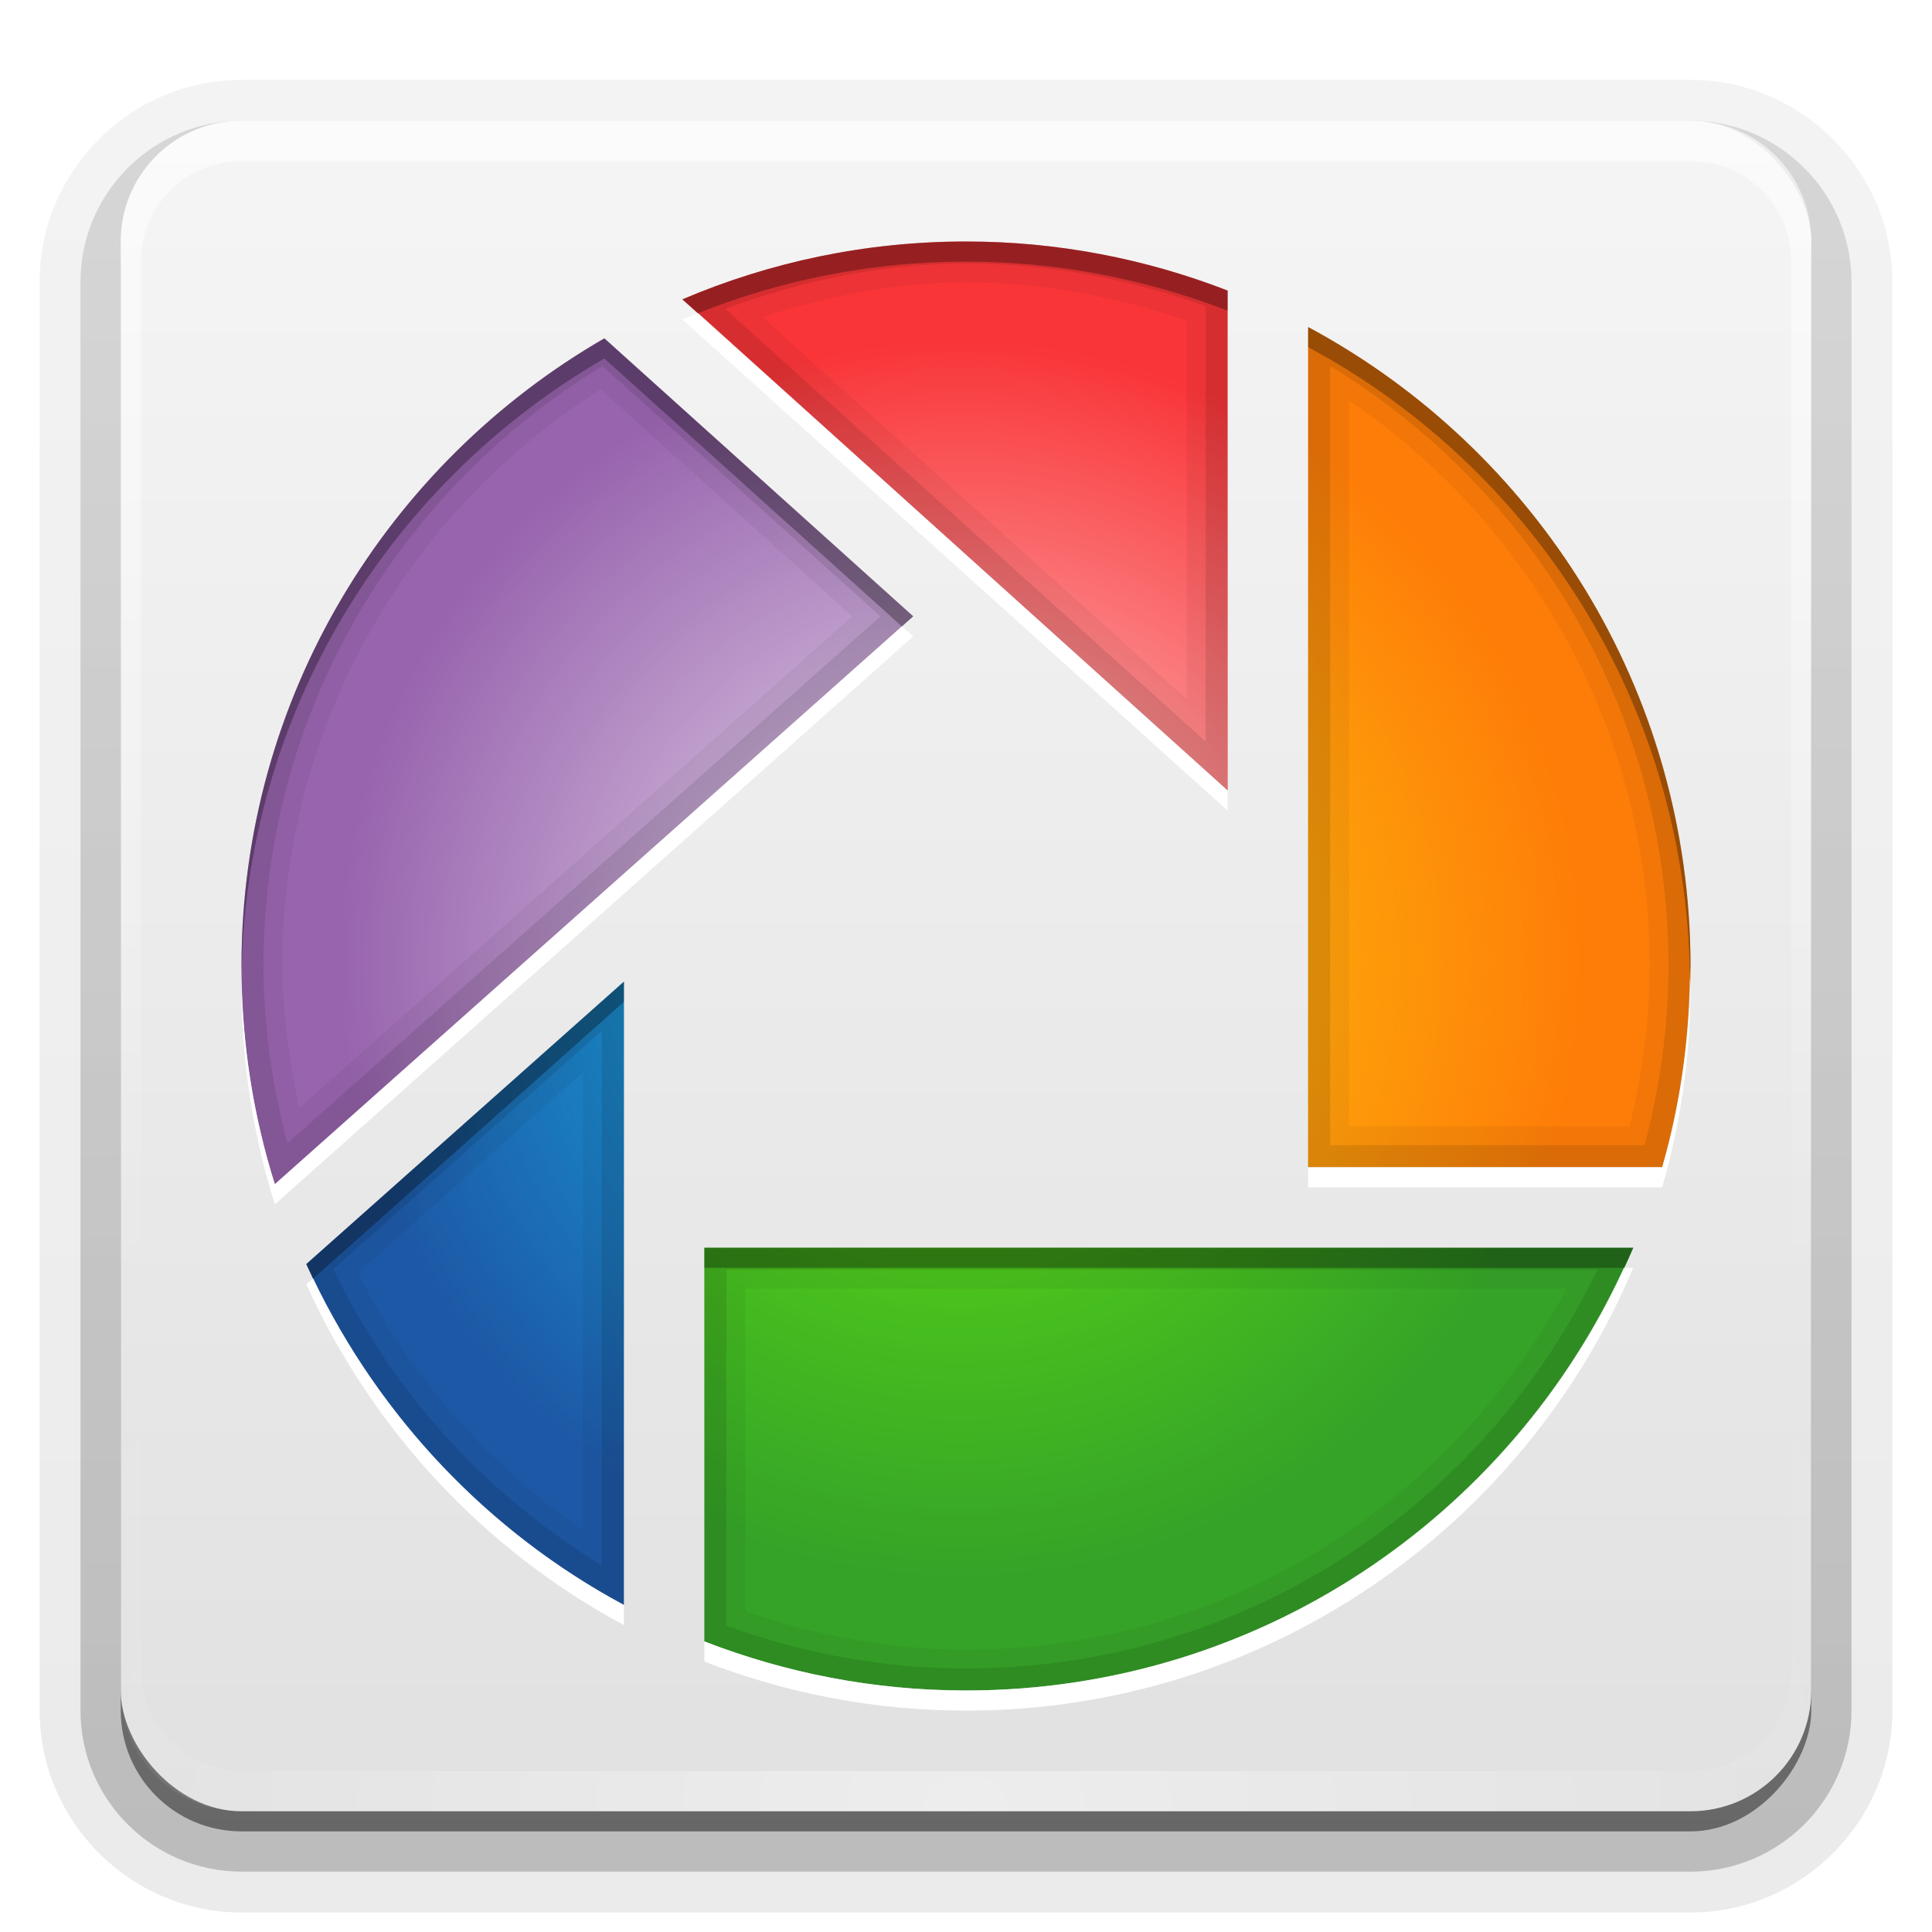 <?xml version="1.0" encoding="UTF-8"?>
<!-- Created with Inkscape (http://www.inkscape.org/) -->
<svg id="svg2408" width="96" height="96" version="1.0" xmlns="http://www.w3.org/2000/svg" xmlns:cc="http://creativecommons.org/ns#" xmlns:dc="http://purl.org/dc/elements/1.1/" xmlns:rdf="http://www.w3.org/1999/02/22-rdf-syntax-ns#" xmlns:xlink="http://www.w3.org/1999/xlink">
 <defs id="defs2410">
  <linearGradient id="ButtonShadow" x1="45.448" x2="45.448" y1="92.54" y2="7.016" gradientTransform="scale(1.006 .994)" gradientUnits="userSpaceOnUse">
   <stop id="stop3750" offset="0"/>
   <stop id="stop3752" stop-opacity=".588" offset="1"/>
  </linearGradient>
  <linearGradient id="linearGradient3737">
   <stop id="stop3739" stop-color="#fff" offset="0"/>
   <stop id="stop3741" stop-color="#fff" stop-opacity="0" offset="1"/>
  </linearGradient>
  <filter id="filter3174">
   <feGaussianBlur id="feGaussianBlur3176" stdDeviation="1.71"/>
  </filter>
  <linearGradient id="linearGradient3188" x1="36.357" x2="36.357" y1="6" y2="63.893" gradientUnits="userSpaceOnUse" xlink:href="#linearGradient3737"/>
  <filter id="filter3794" x="-.192" y="-.192" width="1.384" height="1.384">
   <feGaussianBlur id="feGaussianBlur3796" stdDeviation="5.28"/>
  </filter>
  <linearGradient id="linearGradient3613" x1="48" x2="48" y1="20.221" y2="138.66" gradientUnits="userSpaceOnUse" xlink:href="#linearGradient3737"/>
  <radialGradient id="radialGradient3619" cx="48" cy="90.172" r="42" gradientTransform="matrix(1.157 0 0 .996 -7.551 .197)" gradientUnits="userSpaceOnUse" xlink:href="#linearGradient3737"/>
  <clipPath id="clipPath3613">
   <rect id="rect3615" x="6" y="6" width="84" height="84" rx="6" ry="6" fill="#fff"/>
  </clipPath>
  <linearGradient id="linearGradient3617" x1="48" x2="48" y1="90" y2="5.988" gradientUnits="userSpaceOnUse">
   <stop id="stop3702" stop-color="#e1e1e1" offset="0"/>
   <stop id="stop3704" stop-color="#f5f5f5" offset="1"/>
  </linearGradient>
  <linearGradient id="ButtonShadow-0" x1="45.448" x2="45.448" y1="92.54" y2="7.016" gradientTransform="matrix(1.006 0 0 .994 100 0)" gradientUnits="userSpaceOnUse">
   <stop id="stop3750-8" offset="0"/>
   <stop id="stop3752-5" stop-opacity=".588" offset="1"/>
  </linearGradient>
  <linearGradient id="linearGradient3780" x1="32.251" x2="32.251" y1="6.132" y2="90.239" gradientTransform="matrix(1.024 0 0 1.012 -1.143 -98.071)" gradientUnits="userSpaceOnUse" xlink:href="#ButtonShadow-0"/>
  <linearGradient id="linearGradient3721" x1="32.251" x2="32.251" y1="6.132" y2="90.239" gradientTransform="translate(0,-97)" gradientUnits="userSpaceOnUse" xlink:href="#ButtonShadow-0"/>
  <radialGradient id="radialGradient3785" cx="47.728" cy="47.718" r="30.801" gradientUnits="userSpaceOnUse">
   <stop id="stop3767" stop-color="#fff" offset="0"/>
   <stop id="stop3769" stop-color="#fff" stop-opacity="0" offset="1"/>
  </radialGradient>
  <radialGradient id="radialGradient3803" cx="47.728" cy="47.718" r="30.801" gradientUnits="userSpaceOnUse">
   <stop id="stop3799" stop-color="#ffd80e" offset="0"/>
   <stop id="stop3801" stop-color="#ffee0e" stop-opacity="0" offset="1"/>
  </radialGradient>
  <radialGradient id="radialGradient3811" cx="47.728" cy="47.718" r="30.801" gradientUnits="userSpaceOnUse">
   <stop id="stop3807" stop-color="#7aff06" offset="0"/>
   <stop id="stop3809" stop-color="#6eff06" stop-opacity="0" offset="1"/>
  </radialGradient>
  <radialGradient id="radialGradient3819" cx="47.728" cy="47.718" r="30.801" gradientUnits="userSpaceOnUse">
   <stop id="stop3815" stop-color="#12d8ff" offset="0"/>
   <stop id="stop3817" stop-color="#12d8ff" stop-opacity="0" offset="1"/>
  </radialGradient>
 </defs>
 <g id="layer2" display="none">
  <rect id="rect3745" x="5" y="7" width="86" height="85" rx="6" ry="6" fill="url(#ButtonShadow)" filter="url(#filter3174)" opacity=".9"/>
 </g>
 <g id="layer3">
  <path id="path3786" transform="scale(1,-1)" d="m12-95.031c-5.511 0-10.031 4.52-10.031 10.031v71c0 5.511 4.52 10.031 10.031 10.031h72c5.511 0 10.031-4.52 10.031-10.031v-71c0-5.511-4.52-10.031-10.031-10.031h-72z" fill="url(#linearGradient3780)" opacity=".08"/>
  <path id="path3778" transform="scale(1,-1)" d="m12-94.031c-4.972 0-9.031 4.06-9.031 9.031v71c0 4.972 4.06 9.031 9.031 9.031h72c4.972 0 9.031-4.06 9.031-9.031v-71c0-4.972-4.06-9.031-9.031-9.031h-72z" fill="url(#linearGradient3780)" opacity=".1"/>
  <path id="path3770" transform="scale(1,-1)" d="m12-93c-4.409 0-8 3.591-8 8v71c0 4.409 3.591 8 8 8h72c4.409 0 8-3.591 8-8v-71c0-4.409-3.591-8-8-8h-72z" fill="url(#linearGradient3780)" opacity=".2"/>
  <rect id="rect3723" transform="scale(1,-1)" x="5" y="-92" width="86" height="85" rx="7" ry="7" fill="url(#linearGradient3780)" opacity=".3"/>
  <rect id="rect3716" transform="scale(1,-1)" x="6" y="-91" width="84" height="84" rx="6" ry="6" fill="url(#linearGradient3721)" opacity=".45"/>
 </g>
 <g id="layer1">
  <rect id="rect2419" x="6" y="6" width="84" height="84" rx="6" ry="6" fill="url(#linearGradient3617)"/>
  <path id="rect3728" d="m12 6c-3.324 0-6 2.676-6 6v2 68 2c0 0.335 0.041 0.651 0.094 0.969 0.049 0.296 0.097 0.597 0.188 0.875 0.01 0.03 0.021 0.064 0.031 0.094 0.099 0.288 0.235 0.547 0.375 0.812 0.145 0.274 0.316 0.536 0.5 0.781s0.374 0.473 0.594 0.688c0.44 0.428 0.943 0.815 1.5 1.094 0.279 0.14 0.573 0.247 0.875 0.344-0.256-0.1-0.487-0.236-0.719-0.375-0.007-0.004-0.024 0.004-0.031 0-0.032-0.019-0.062-0.043-0.094-0.062-0.12-0.077-0.231-0.164-0.344-0.25-0.106-0.081-0.213-0.161-0.312-0.25-0.178-0.161-0.347-0.345-0.5-0.531-0.108-0.13-0.218-0.265-0.312-0.406-0.025-0.038-0.038-0.086-0.062-0.125-0.065-0.103-0.13-0.205-0.188-0.312-0.101-0.195-0.206-0.416-0.281-0.625-0.008-0.022-0.024-0.041-0.031-0.062-0.032-0.092-0.036-0.187-0.062-0.281-0.03-0.107-0.07-0.203-0.094-0.312-0.073-0.342-0.125-0.698-0.125-1.062v-2-68-2c0-2.782 2.218-5 5-5h2 68 2c2.782 0 5 2.218 5 5v2 68 2c0 0.364-0.052 0.721-0.125 1.062-0.044 0.207-0.088 0.398-0.156 0.594-0.008 0.022-0.023 0.041-0.031 0.062-0.063 0.174-0.138 0.367-0.219 0.531-0.042 0.083-0.079 0.17-0.125 0.25-0.055 0.097-0.127 0.188-0.188 0.281-0.094 0.141-0.205 0.276-0.312 0.406-0.143 0.174-0.303 0.347-0.469 0.5-0.011 0.01-0.02 0.021-0.031 0.031-0.138 0.126-0.285 0.234-0.438 0.344-0.103 0.073-0.204 0.153-0.312 0.219-0.007 0.004-0.024-0.004-0.031 0-0.232 0.139-0.463 0.275-0.719 0.375 0.302-0.097 0.596-0.204 0.875-0.344 0.557-0.279 1.06-0.666 1.5-1.094 0.22-0.214 0.409-0.442 0.594-0.688s0.355-0.508 0.5-0.781c0.14-0.265 0.276-0.525 0.375-0.812 0.01-0.031 0.021-0.063 0.031-0.094 0.09-0.278 0.139-0.579 0.188-0.875 0.052-0.318 0.094-0.634 0.094-0.969v-2-68-2c0-3.324-2.676-6-6-6h-72z" fill="url(#linearGradient3188)" opacity=".6"/>
  <path id="path3615" d="m12 90c-3.324 0-6-2.676-6-6v-2-68-2c0-0.335 0.041-0.651 0.094-0.969 0.049-0.296 0.097-0.597 0.188-0.875 0.01-0.03 0.021-0.064 0.031-0.094 0.099-0.288 0.235-0.547 0.375-0.812 0.145-0.274 0.316-0.536 0.5-0.781s0.374-0.473 0.594-0.688c0.44-0.428 0.943-0.815 1.5-1.094 0.279-0.14 0.573-0.247 0.875-0.344-0.256 0.1-0.487 0.236-0.719 0.375-0.007 0.004-0.024-0.004-0.031 0-0.032 0.019-0.062 0.043-0.094 0.062-0.12 0.077-0.231 0.164-0.344 0.25-0.106 0.081-0.213 0.161-0.312 0.25-0.178 0.161-0.347 0.345-0.5 0.531-0.108 0.13-0.218 0.265-0.312 0.406-0.025 0.038-0.038 0.086-0.062 0.125-0.065 0.103-0.13 0.205-0.188 0.312-0.101 0.195-0.206 0.416-0.281 0.625-0.008 0.022-0.024 0.041-0.031 0.062-0.032 0.092-0.036 0.187-0.062 0.281-0.03 0.107-0.07 0.203-0.094 0.312-0.073 0.342-0.125 0.698-0.125 1.062v2 68 2c0 2.782 2.218 5 5 5h2 68 2c2.782 0 5-2.218 5-5v-2-68-2c0-0.364-0.052-0.721-0.125-1.062-0.044-0.207-0.088-0.398-0.156-0.594-0.008-0.022-0.023-0.041-0.031-0.062-0.063-0.174-0.138-0.367-0.219-0.531-0.042-0.083-0.079-0.17-0.125-0.25-0.055-0.097-0.127-0.188-0.188-0.281-0.094-0.141-0.205-0.276-0.312-0.406-0.143-0.174-0.303-0.347-0.469-0.5-0.011-0.01-0.02-0.021-0.031-0.031-0.138-0.126-0.285-0.234-0.438-0.344-0.103-0.073-0.204-0.153-0.312-0.219-0.007-0.004-0.024 0.004-0.031 0-0.232-0.139-0.463-0.275-0.719-0.375 0.302 0.097 0.596 0.204 0.875 0.344 0.557 0.279 1.06 0.666 1.5 1.094 0.22 0.214 0.409 0.442 0.594 0.688s0.355 0.508 0.5 0.781c0.14 0.265 0.276 0.525 0.375 0.812 0.01 0.031 0.021 0.063 0.031 0.094 0.09 0.278 0.139 0.579 0.188 0.875 0.052 0.318 0.094 0.634 0.094 0.969v2 68 2c0 3.324-2.676 6-6 6h-72z" fill="url(#radialGradient3619)" opacity=".4"/>
 </g>
 <g id="layer5">
  <rect id="rect3171" x="15" y="15" width="66" height="66" rx="12" ry="12" clip-path="url(#clipPath3613)" fill="url(#linearGradient3613)" filter="url(#filter3794)" opacity=".1" stroke="#fff" stroke-linecap="round" stroke-width=".5"/>
 </g>
 <g id="layer4">
  <path id="path3731" d="m48 12c-5.005 0-9.763 1.029-14.094 2.875l27.094 24.406v-24.844c-4.035-1.565-8.412-2.438-13-2.438z" color="#000000" fill="#f93538"/>
  <path id="path3729" d="m65 16.25v41.75h17.594c0.915-3.173 1.406-6.533 1.406-10 0-13.734-7.691-25.68-19-31.75z" color="#000000" fill="#fe7d08"/>
  <path id="path3727" d="m30.031 16.812c-10.772 6.222-18.031 17.854-18.031 31.188 0 3.773 0.58 7.426 1.656 10.844l31.719-28.219-15.344-13.812z" color="#000000" fill="#9864ae"/>
  <path id="path3723" d="m31 48.781-15.781 14.031c3.271 7.223 8.827 13.205 15.781 16.938v-30.969z" color="#000000" fill="#1d58a6"/>
  <path id="path3697" d="m35 62v19.562c4.035 1.565 8.412 2.438 13 2.438 14.912 0 27.691-9.079 33.156-22h-46.156z" color="#000000" fill="#35a328"/>
  <rect id="rect3709" x="-97" y="58" width="71" height="4" color="#000000" fill="#f00" opacity=".727"/>
  <rect id="rect3711" transform="rotate(-90)" x="-60.5" y="-69" width="71" height="4" color="#000000" fill="#f00" opacity=".727"/>
  <rect id="rect3713" transform="matrix(-.743 -.669 .669 -.743 0 0)" x="19.744" y="-79.395" width="71" height="4" color="#000000" fill="#f00" opacity=".727"/>
  <rect id="rect3715" transform="matrix(-.747 .665 -.665 -.747 0 0)" x="82.488" y="29.381" width="71" height="4" color="#000000" fill="#f00" opacity=".727"/>
  <rect id="rect3717" transform="rotate(-90)" x="-114.5" y="-99" width="71" height="4" color="#000000" fill="#f00" opacity=".727"/>
  <path id="path3733" d="m48-78c-5.005 0-9.763 1.029-14.094 2.875l27.094 24.406v-24.844c-4.035-1.565-8.412-2.438-13-2.438z" color="#000000" fill="#f00" opacity=".87"/>
  <path id="path3735" d="m65-73.75v41.75h17.594c0.915-3.173 1.406-6.533 1.406-10 0-13.734-7.691-25.68-19-31.75z" color="#000000" fill="#f00" opacity=".87"/>
  <path id="path3737" d="m30.031-73.188c-10.772 6.222-18.031 17.854-18.031 31.188 0 3.773 0.58 7.426 1.656 10.844l31.719-28.219-15.344-13.812z" color="#000000" fill="#f00" opacity=".87"/>
  <path id="path3739" d="m48.375-56.656-13.375 11.875v12.781h26v-13.281l-12.625-11.375z" color="#000000" fill="#f00" opacity=".87"/>
  <path id="path3741" d="m31-41.219-15.781 14.031c3.271 7.223 8.827 13.205 15.781 16.938v-30.969z" color="#000000" fill="#f00" opacity=".87"/>
  <path id="path3743" d="m35-28v19.562c4.035 1.565 8.412 2.438 13 2.438 14.912 0 27.691-9.079 33.156-22h-46.156z" color="#000000" fill="#f00" opacity=".87"/>
  <path id="path3795" d="m47.719 16.906c-3.419 0-6.708 0.565-9.781 1.594l23.062 20.781v-19.344c-4.017-1.92-8.531-3.031-13.281-3.031z" color="#000000" fill="url(#radialGradient3785)" opacity=".8"/>
  <path id="path3793" d="m33.844 20.219c-10.039 5.076-16.906 15.482-16.906 27.5 0 2.556 0.319 5.031 0.906 7.406l27.531-24.5-11.531-10.406z" color="#000000" fill="url(#radialGradient3785)" opacity=".8"/>
  <path id="path3791" d="m65 22.219v35.781h11.75c1.139-3.217 1.781-6.674 1.781-10.281 0-10.607-5.37-19.96-13.531-25.5z" color="#000000" fill="url(#radialGradient3803)" opacity=".8"/>
  <path id="path3789" d="m31 48.781-11.812 10.5c2.389 5.895 6.539 10.863 11.812 14.281v-24.781z" color="#000000" fill="url(#radialGradient3819)" opacity=".8"/>
  <path id="path3763" d="m35 62v13.75c3.882 1.766 8.176 2.781 12.719 2.781 11.857 0 22.165-6.71 27.312-16.531h-40.031z" color="#000000" fill="url(#radialGradient3811)" opacity=".7"/>
  <path id="path3846" d="m48 12c-5.005 0-9.763 1.029-14.094 2.875l27.094 24.406v-24.844c-4.035-1.565-8.412-2.438-13-2.438zm0 2.031c3.852 0 7.518 0.722 10.969 1.906v18.812l-21.094-19c3.217-1.015 6.567-1.719 10.125-1.719zm17 2.219v41.75h17.594c0.915-3.173 1.406-6.533 1.406-10 0-13.734-7.691-25.68-19-31.75zm-34.969 0.562c-10.772 6.222-18.031 17.854-18.031 31.188 0 3.773 0.58 7.426 1.656 10.844l31.719-28.219-15.344-13.812zm-0.188 2.531 12.5 11.281-27.469 24.438c-0.483-2.287-0.844-4.632-0.844-7.062 0-12.086 6.324-22.631 15.812-28.656zm37.188 0.562c8.997 6.11 14.938 16.382 14.938 28.094 0 2.755-0.382 5.406-1 7.969h-13.938v-36.062zm-36.031 28.875-15.781 14.031c3.271 7.223 8.827 13.205 15.781 16.938v-30.969zm-2.031 4.5v22.75c-4.729-3.232-8.581-7.628-11.188-12.781l11.188-9.969zm6.031 8.719v19.562c4.035 1.565 8.412 2.438 13 2.438 14.912 0 27.691-9.079 33.156-22h-46.156zm2.031 2.031h40.812c-5.731 10.649-16.885 17.938-29.844 17.938-3.852 0-7.518-0.722-10.969-1.906v-16.031z" color="#000000" opacity=".05"/>
  <path id="path3821" d="m148 12c-5.005 0-9.763 1.029-14.094 2.875l27.094 24.406v-24.844c-4.035-1.565-8.412-2.438-13-2.438zm17 4.25v41.75h17.594c0.915-3.173 1.406-6.533 1.406-10 0-13.734-7.691-25.68-19-31.75zm-34.969 0.562c-10.772 6.222-18.031 17.854-18.031 31.188 0 3.773 0.58 7.426 1.656 10.844l31.719-28.219-15.344-13.812zm0.969 31.969-15.781 14.031c3.271 7.223 8.827 13.205 15.781 16.938v-30.969zm4 13.219v19.562c4.035 1.565 8.412 2.438 13 2.438 14.912 0 27.691-9.079 33.156-22h-46.156z" color="#000000" fill="#f93538"/>
  <path id="path3832" d="m34.688 15.562c-0.259 0.103-0.526 0.204-0.781 0.312l27.094 24.406v-1l-26.312-23.719zm10.125 15.562-31.156 27.719c-1.017-3.228-1.596-6.668-1.656-10.219-0.001 0.126 0 0.249 0 0.375 0 3.773 0.58 7.426 1.656 10.844l31.719-28.219-0.562-0.5zm39.156 17.375c-0.045 3.29-0.504 6.48-1.375 9.5h-17.594v1h17.594c0.915-3.173 1.406-6.533 1.406-10 0-0.168-0.029-0.333-0.031-0.5zm-3.281 14.5c-5.693 12.379-18.169 21-32.688 21-4.588 0-8.965-0.873-13-2.438v1c4.035 1.565 8.412 2.438 13 2.438 14.912 0 27.691-9.079 33.156-22h-0.469zm-65.125 0.531-0.344 0.281c3.271 7.223 8.827 13.205 15.781 16.938v-1c-6.721-3.607-12.129-9.32-15.438-16.219z" color="#000000" fill="#fff"/>
  <path id="path3837" d="m48 12c-5.005 0-9.763 1.029-14.094 2.875l0.781 0.688c4.122-1.646 8.602-2.562 13.312-2.562 4.588 0 8.965 0.873 13 2.438v-1c-4.035-1.565-8.412-2.438-13-2.438zm17 4.25v1c11.171 5.996 18.784 17.728 18.969 31.25 0.002-0.167 0.031-0.333 0.031-0.5 0-13.734-7.691-25.68-19-31.75zm-34.969 0.562c-10.772 6.222-18.031 17.854-18.031 31.188 0 0.21-0.004 0.416 0 0.625 0.136-13.175 7.362-24.65 18.031-30.812l14.781 13.312 0.562-0.5-15.344-13.812zm0.969 31.969-15.781 14.031c0.11 0.243 0.229 0.479 0.344 0.719l15.438-13.75v-1zm4 13.219v1h45.688c0.154-0.336 0.324-0.659 0.469-1h-46.156z" color="#000000" opacity=".3"/>
  <path id="path3842" d="m48 12c-5.005 0-9.763 1.029-14.094 2.875l27.094 24.406v-24.844c-4.035-1.565-8.412-2.438-13-2.438zm0 1.094c4.189 0 8.185 0.771 11.906 2.125v21.625l-23.875-21.5c3.751-1.38 7.736-2.25 11.969-2.25zm17 3.156v41.75h17.594c0.915-3.173 1.406-6.533 1.406-10 0-13.734-7.691-25.68-19-31.75zm-34.969 0.562c-10.772 6.222-18.031 17.854-18.031 31.188 0 3.773 0.58 7.426 1.656 10.844l31.719-28.219-15.344-13.812zm-0.094 1.375 13.812 12.438-29.469 26.188c-0.732-2.819-1.188-5.764-1.188-8.812 0-12.668 6.758-23.689 16.844-29.812zm36.156 0c10.067 6.127 16.812 17.156 16.812 29.812 0 3.087-0.436 6.056-1.188 8.906h-15.625v-38.719zm-35.094 30.594-15.781 14.031c3.271 7.223 8.827 13.205 15.781 16.938v-30.969zm-1.094 2.438v26.562c-5.748-3.509-10.409-8.605-13.344-14.719l13.344-11.844zm5.094 10.781v19.562c4.035 1.565 8.412 2.438 13 2.438 14.912 0 27.691-9.079 33.156-22h-46.156zm1.094 1.094h43.281c-5.638 11.702-17.506 19.812-31.375 19.812-4.189 0-8.185-0.771-11.906-2.125v-17.688z" color="#000000" opacity=".1"/>
 </g>
</svg>
